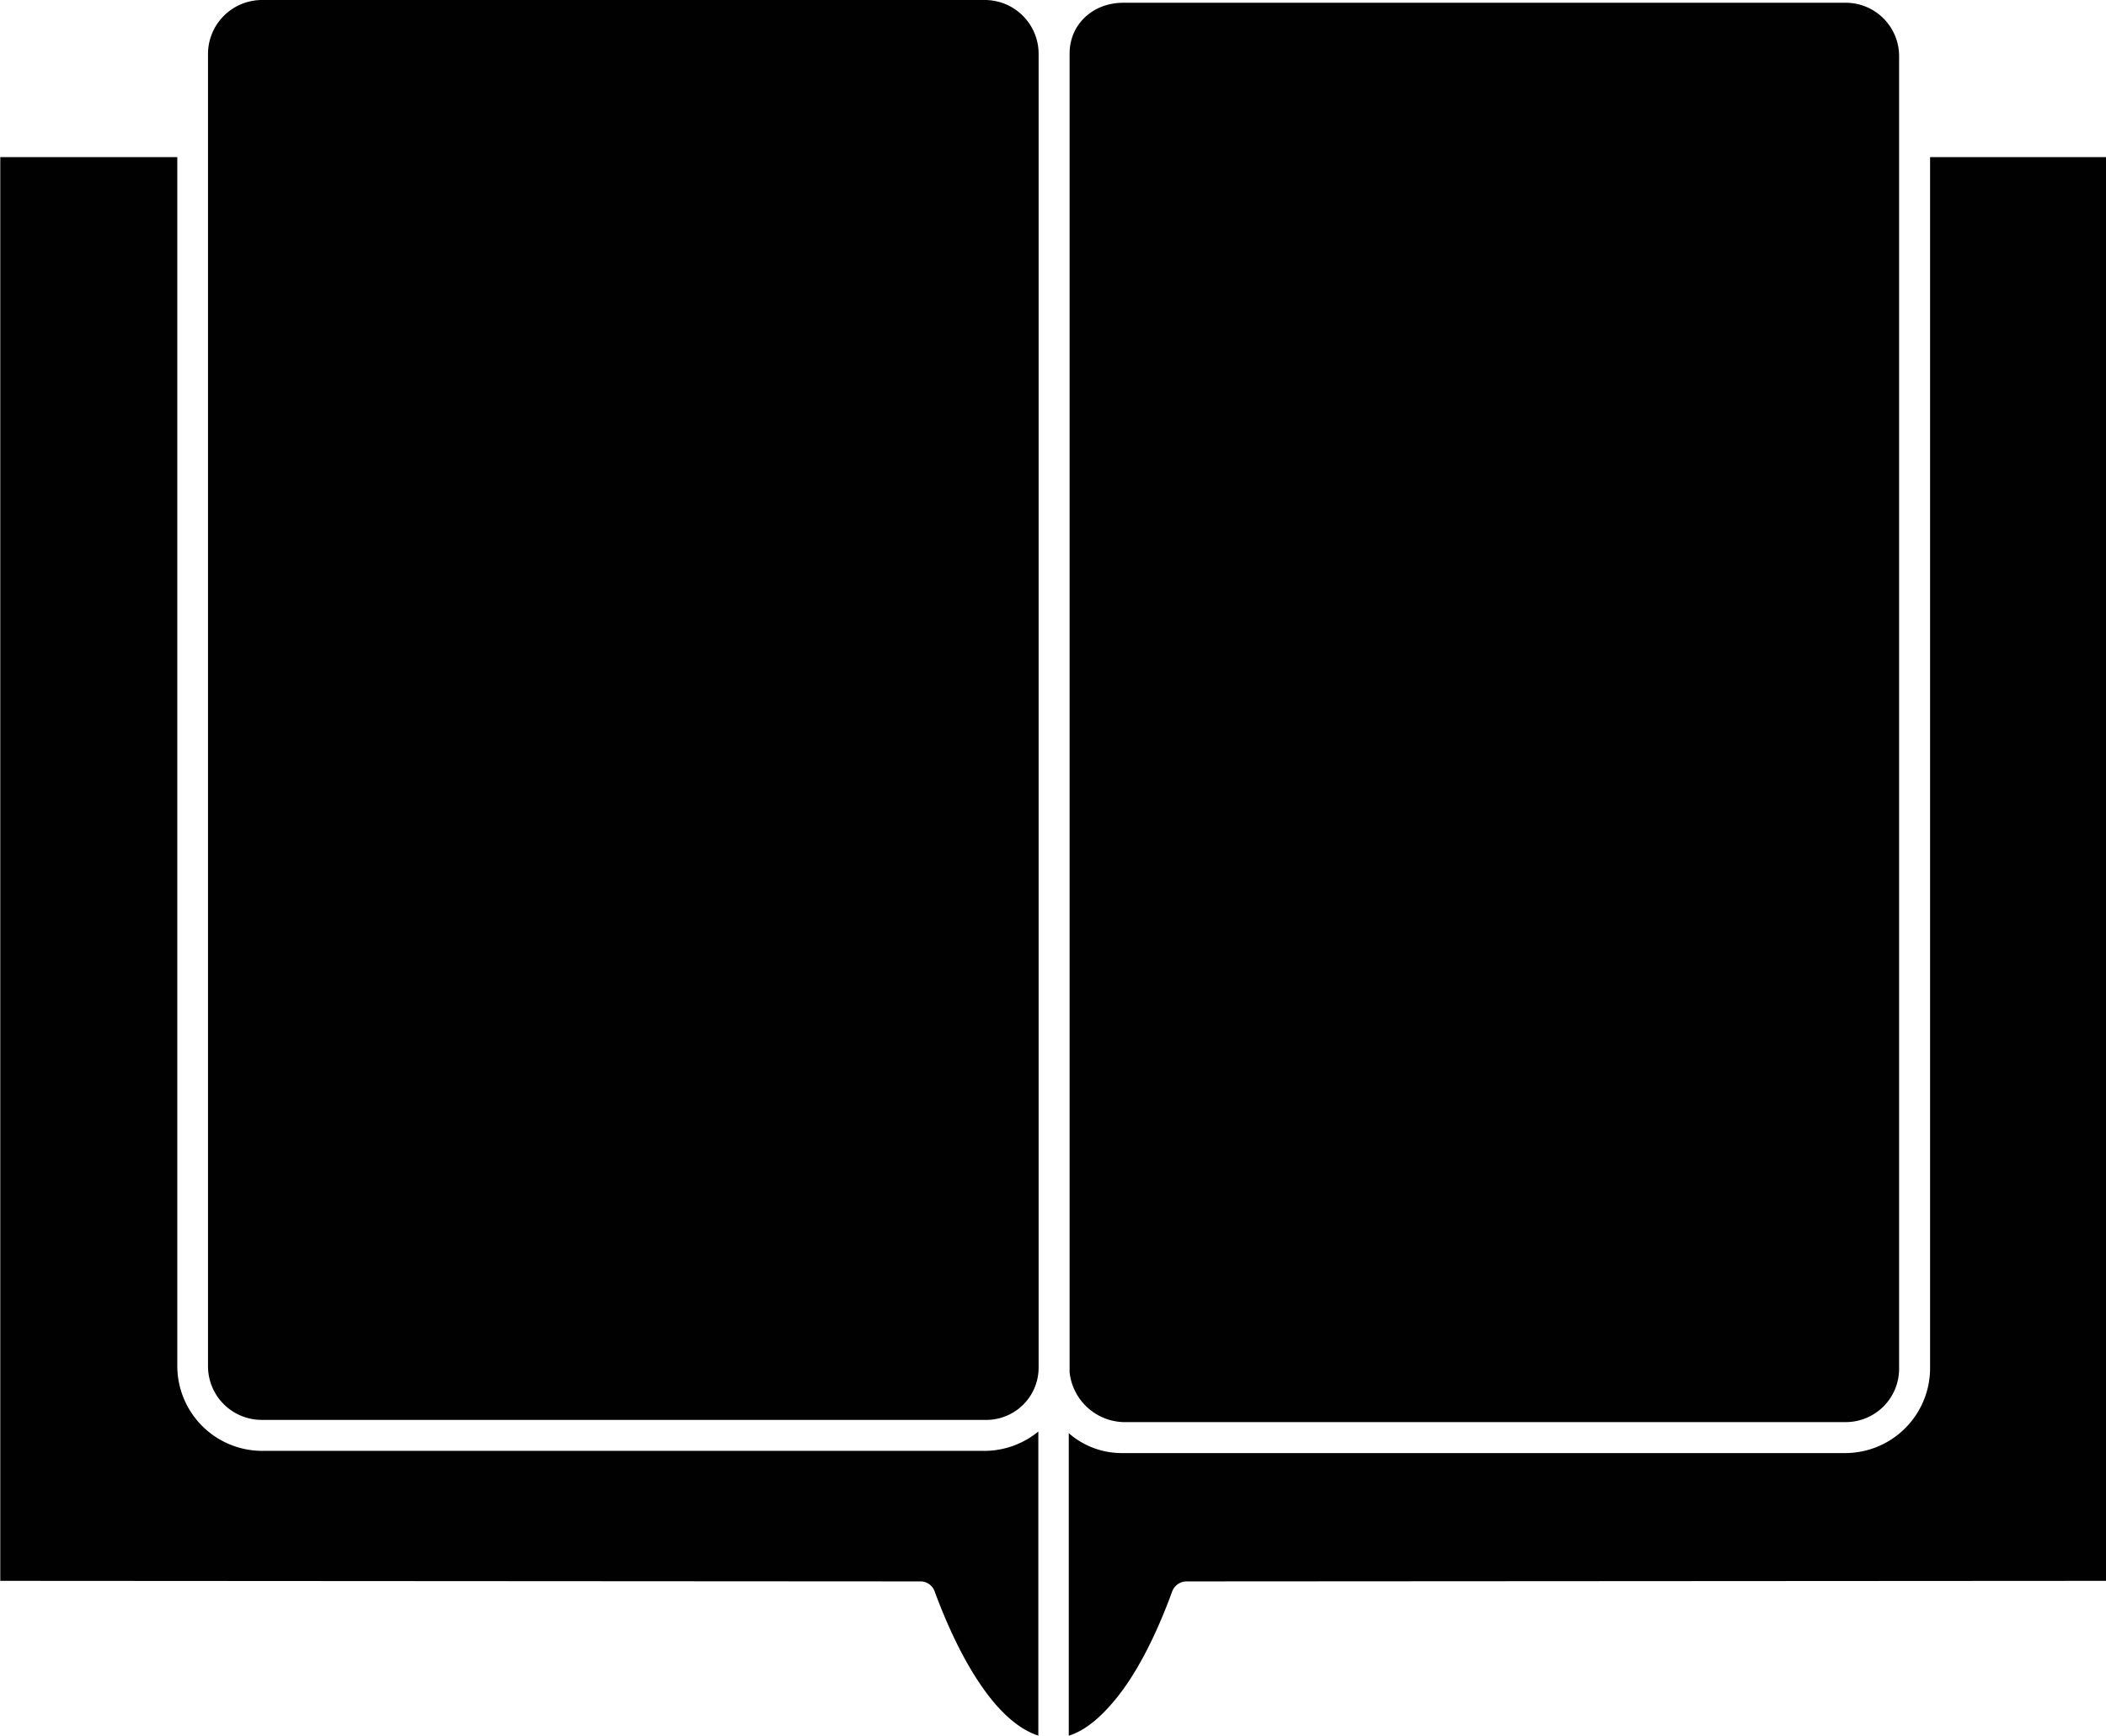 <svg id="Capa_1" data-name="Capa 1" xmlns="http://www.w3.org/2000/svg" viewBox="0 0 380.7 313.8"><title>icon-home</title><path d="M285.85,254.5H155.25a9.77,9.77,0,0,0-9.7,9.7V501.5a9.71,9.71,0,0,0,9.7,9.7H286a9.46,9.46,0,0,0,9.7-9.4V264.2a9.73,9.73,0,0,0-9.8-9.7Z" transform="translate(-107.95 -254.5)" style="fill:#010101"/><path d="M441.55,511.6a9.65,9.65,0,0,0,9.7-9.7V264.7a9.65,9.65,0,0,0-9.7-9.7H311c-5.5,0-9.7,3.9-9.7,9.2V502.6a10.1,10.1,0,0,0,9.7,9Z" transform="translate(-107.95 -254.5)" style="fill:#010101"/><path d="M295.65,568.3v-55a15.37,15.37,0,0,1-9.7,3.5H155.25A15.36,15.36,0,0,1,140,501.5V282.9H108V540.3l166.3.1a2.71,2.71,0,0,1,2.6,1.8c3.4,9.2,7.2,16,11,20.4,2.7,3.1,5.3,4.9,7.8,5.7" transform="translate(-107.95 -254.5)" style="fill:#010101"/><path d="M301.15,568.3c2.5-.8,5-2.6,7.7-5.7,3.8-4.3,7.6-11.1,11-20.4a2.8,2.8,0,0,1,2.6-1.8l166.2-.1V282.9h-31.8v219a15.36,15.36,0,0,1-15.3,15.3H310.85a14.53,14.53,0,0,1-9.7-3.6v54.7" transform="translate(-107.95 -254.5)" style="fill:#010101"/></svg>